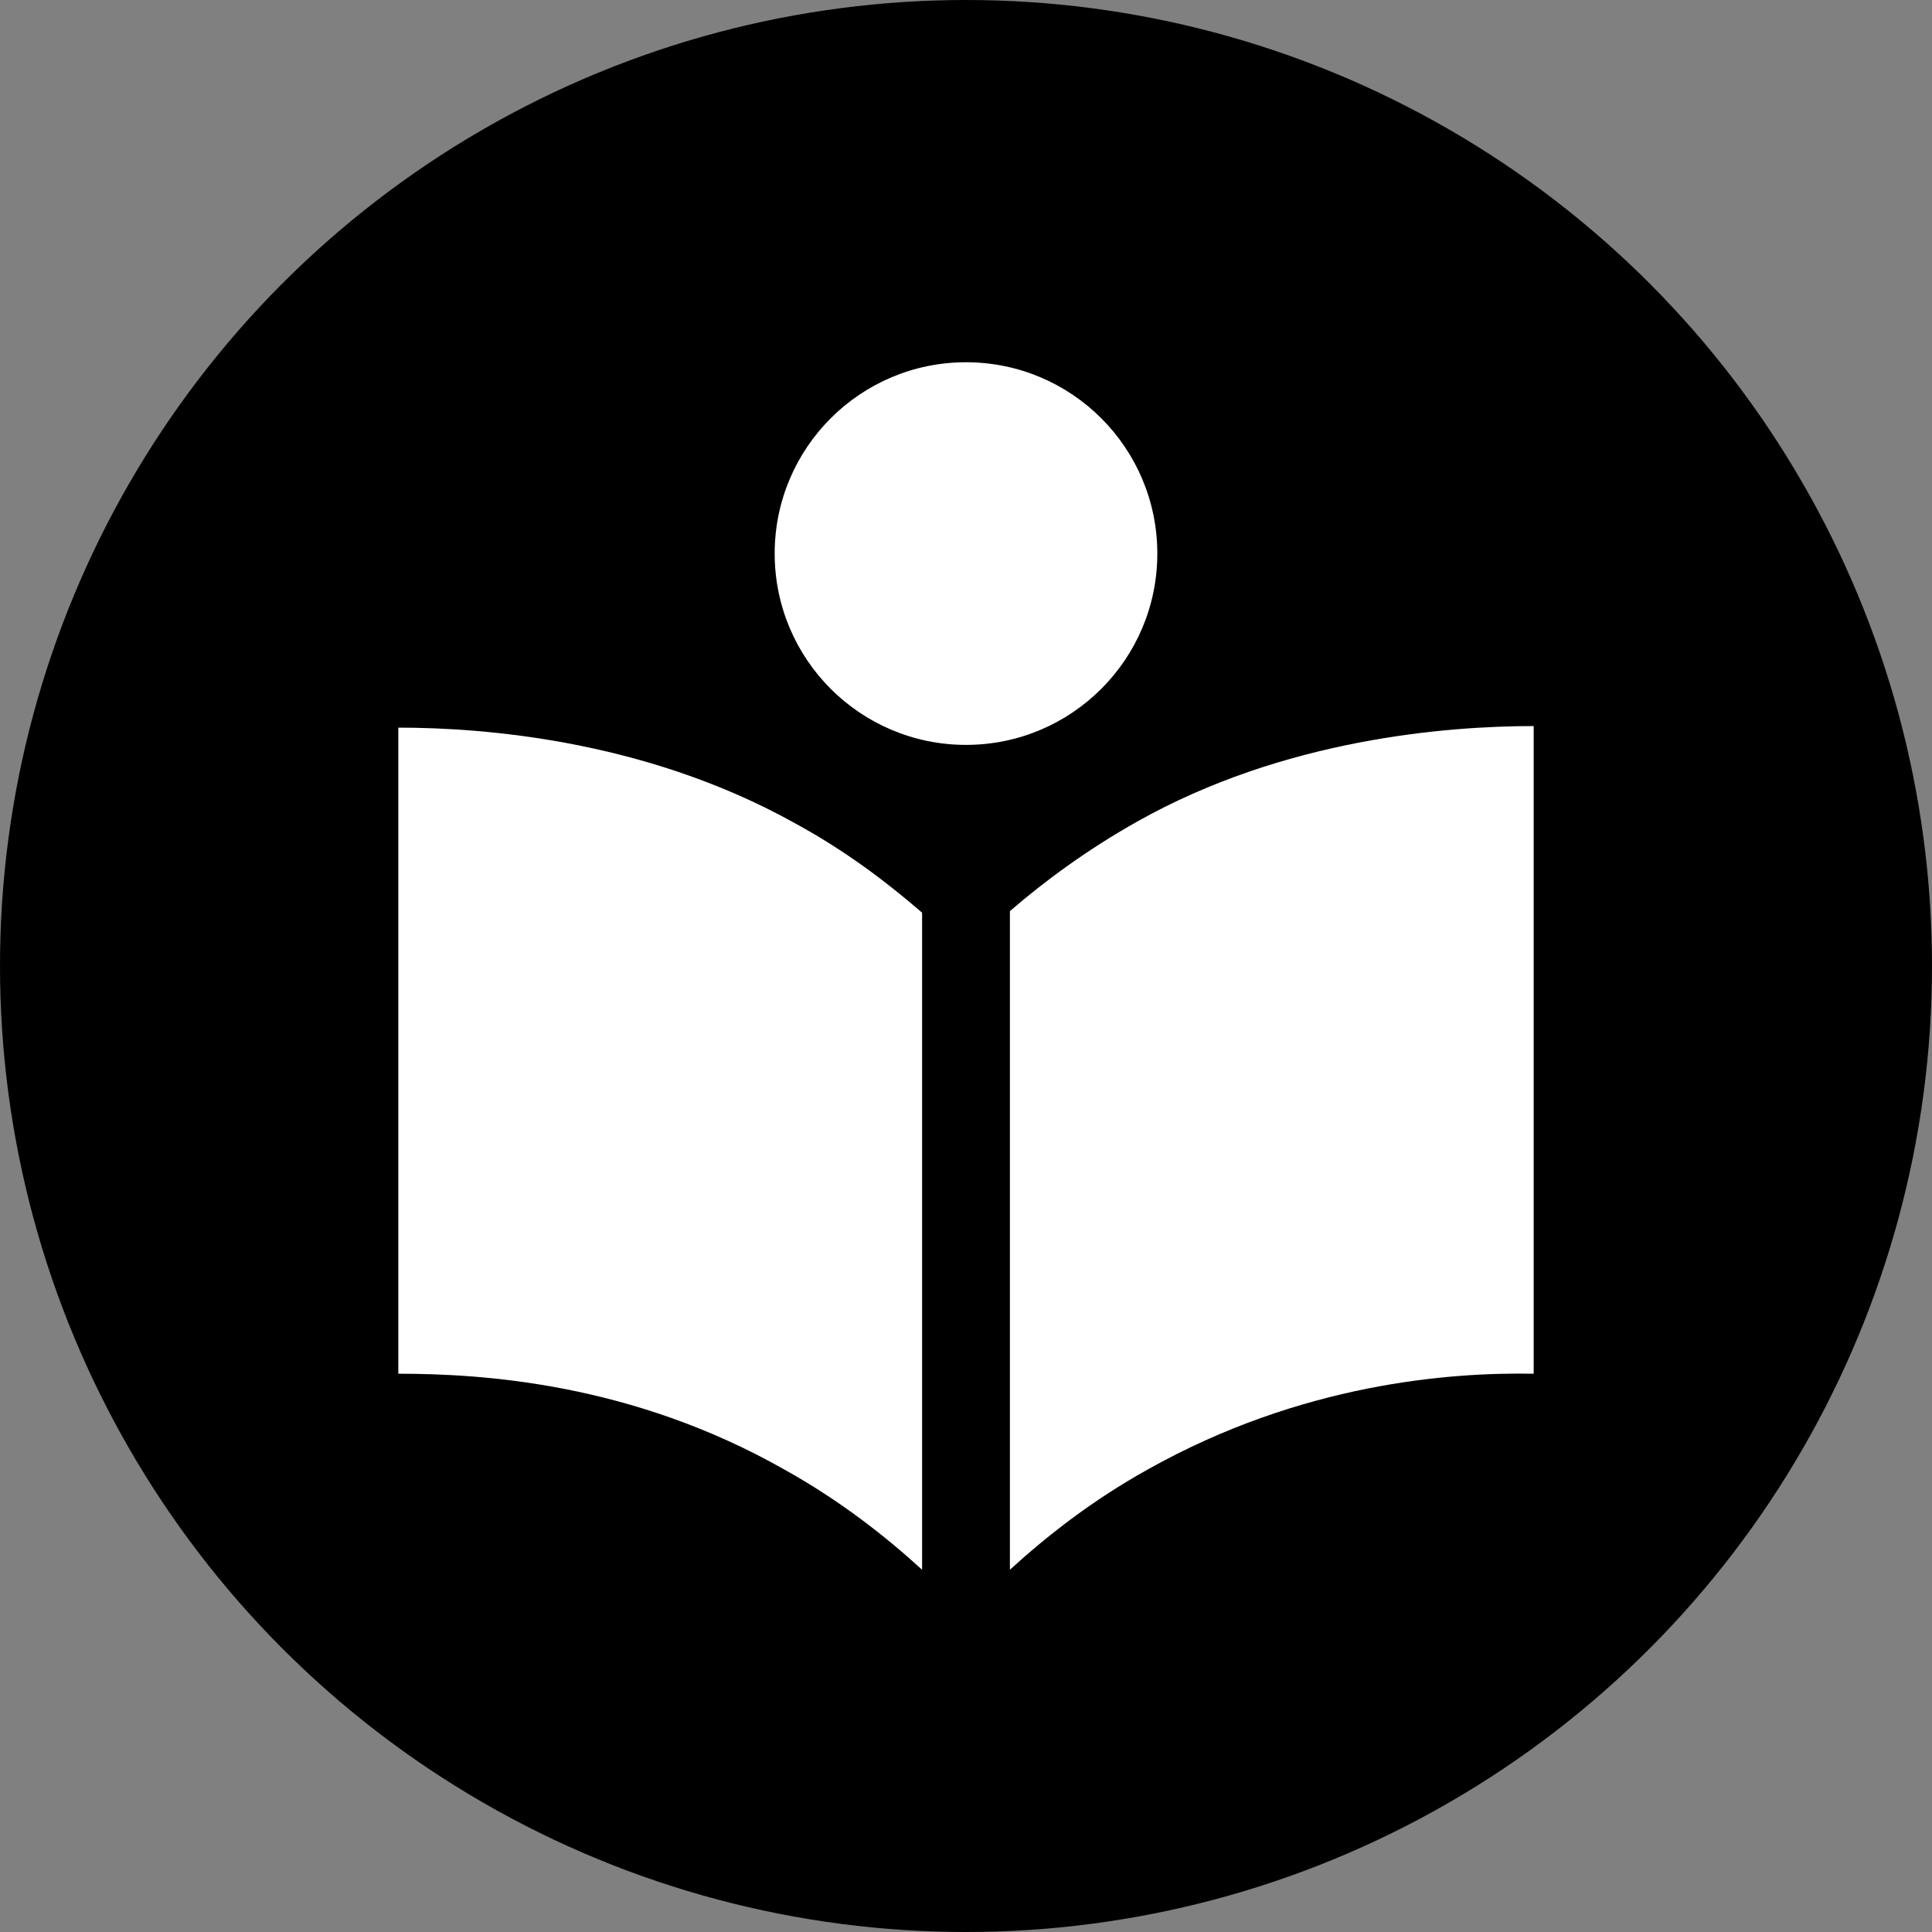 <?xml version="1.0" encoding="UTF-8"?>
<svg id="Ebene_2" data-name="Ebene 2" xmlns="http://www.w3.org/2000/svg" viewBox="0 0 12.32 12.32">
  <rect x="0" y="0" width="12.32" height="12.32" fill="#808080" stroke="none"/>
  <defs>
    <style>
      .cls-1 {
        fill: #fff;
      }
    </style>
  </defs>
  <g id="Layer_1" data-name="Layer 1">
    <g>
      <circle cx="6.16" cy="6.16" r="6.16"/>
      <g>
        <circle class="cls-1" cx="6.16" cy="3.53" r="1.22"/>
        <path class="cls-1" d="M2.54,4.63v4.13c.54,0,1.49.06,2.46.61.36.2.65.43.88.64v-4.19c-.22-.19-.48-.39-.81-.57-.95-.53-1.98-.61-2.53-.61Z"/>
        <path class="cls-1" d="M6.44,5.82v4.19c.23-.21.52-.44.88-.64.98-.55,1.93-.62,2.46-.61v-4.13c-.55,0-1.59.08-2.53.61-.32.18-.59.38-.81.57Z"/>
      </g>
    </g>
  </g>
</svg>